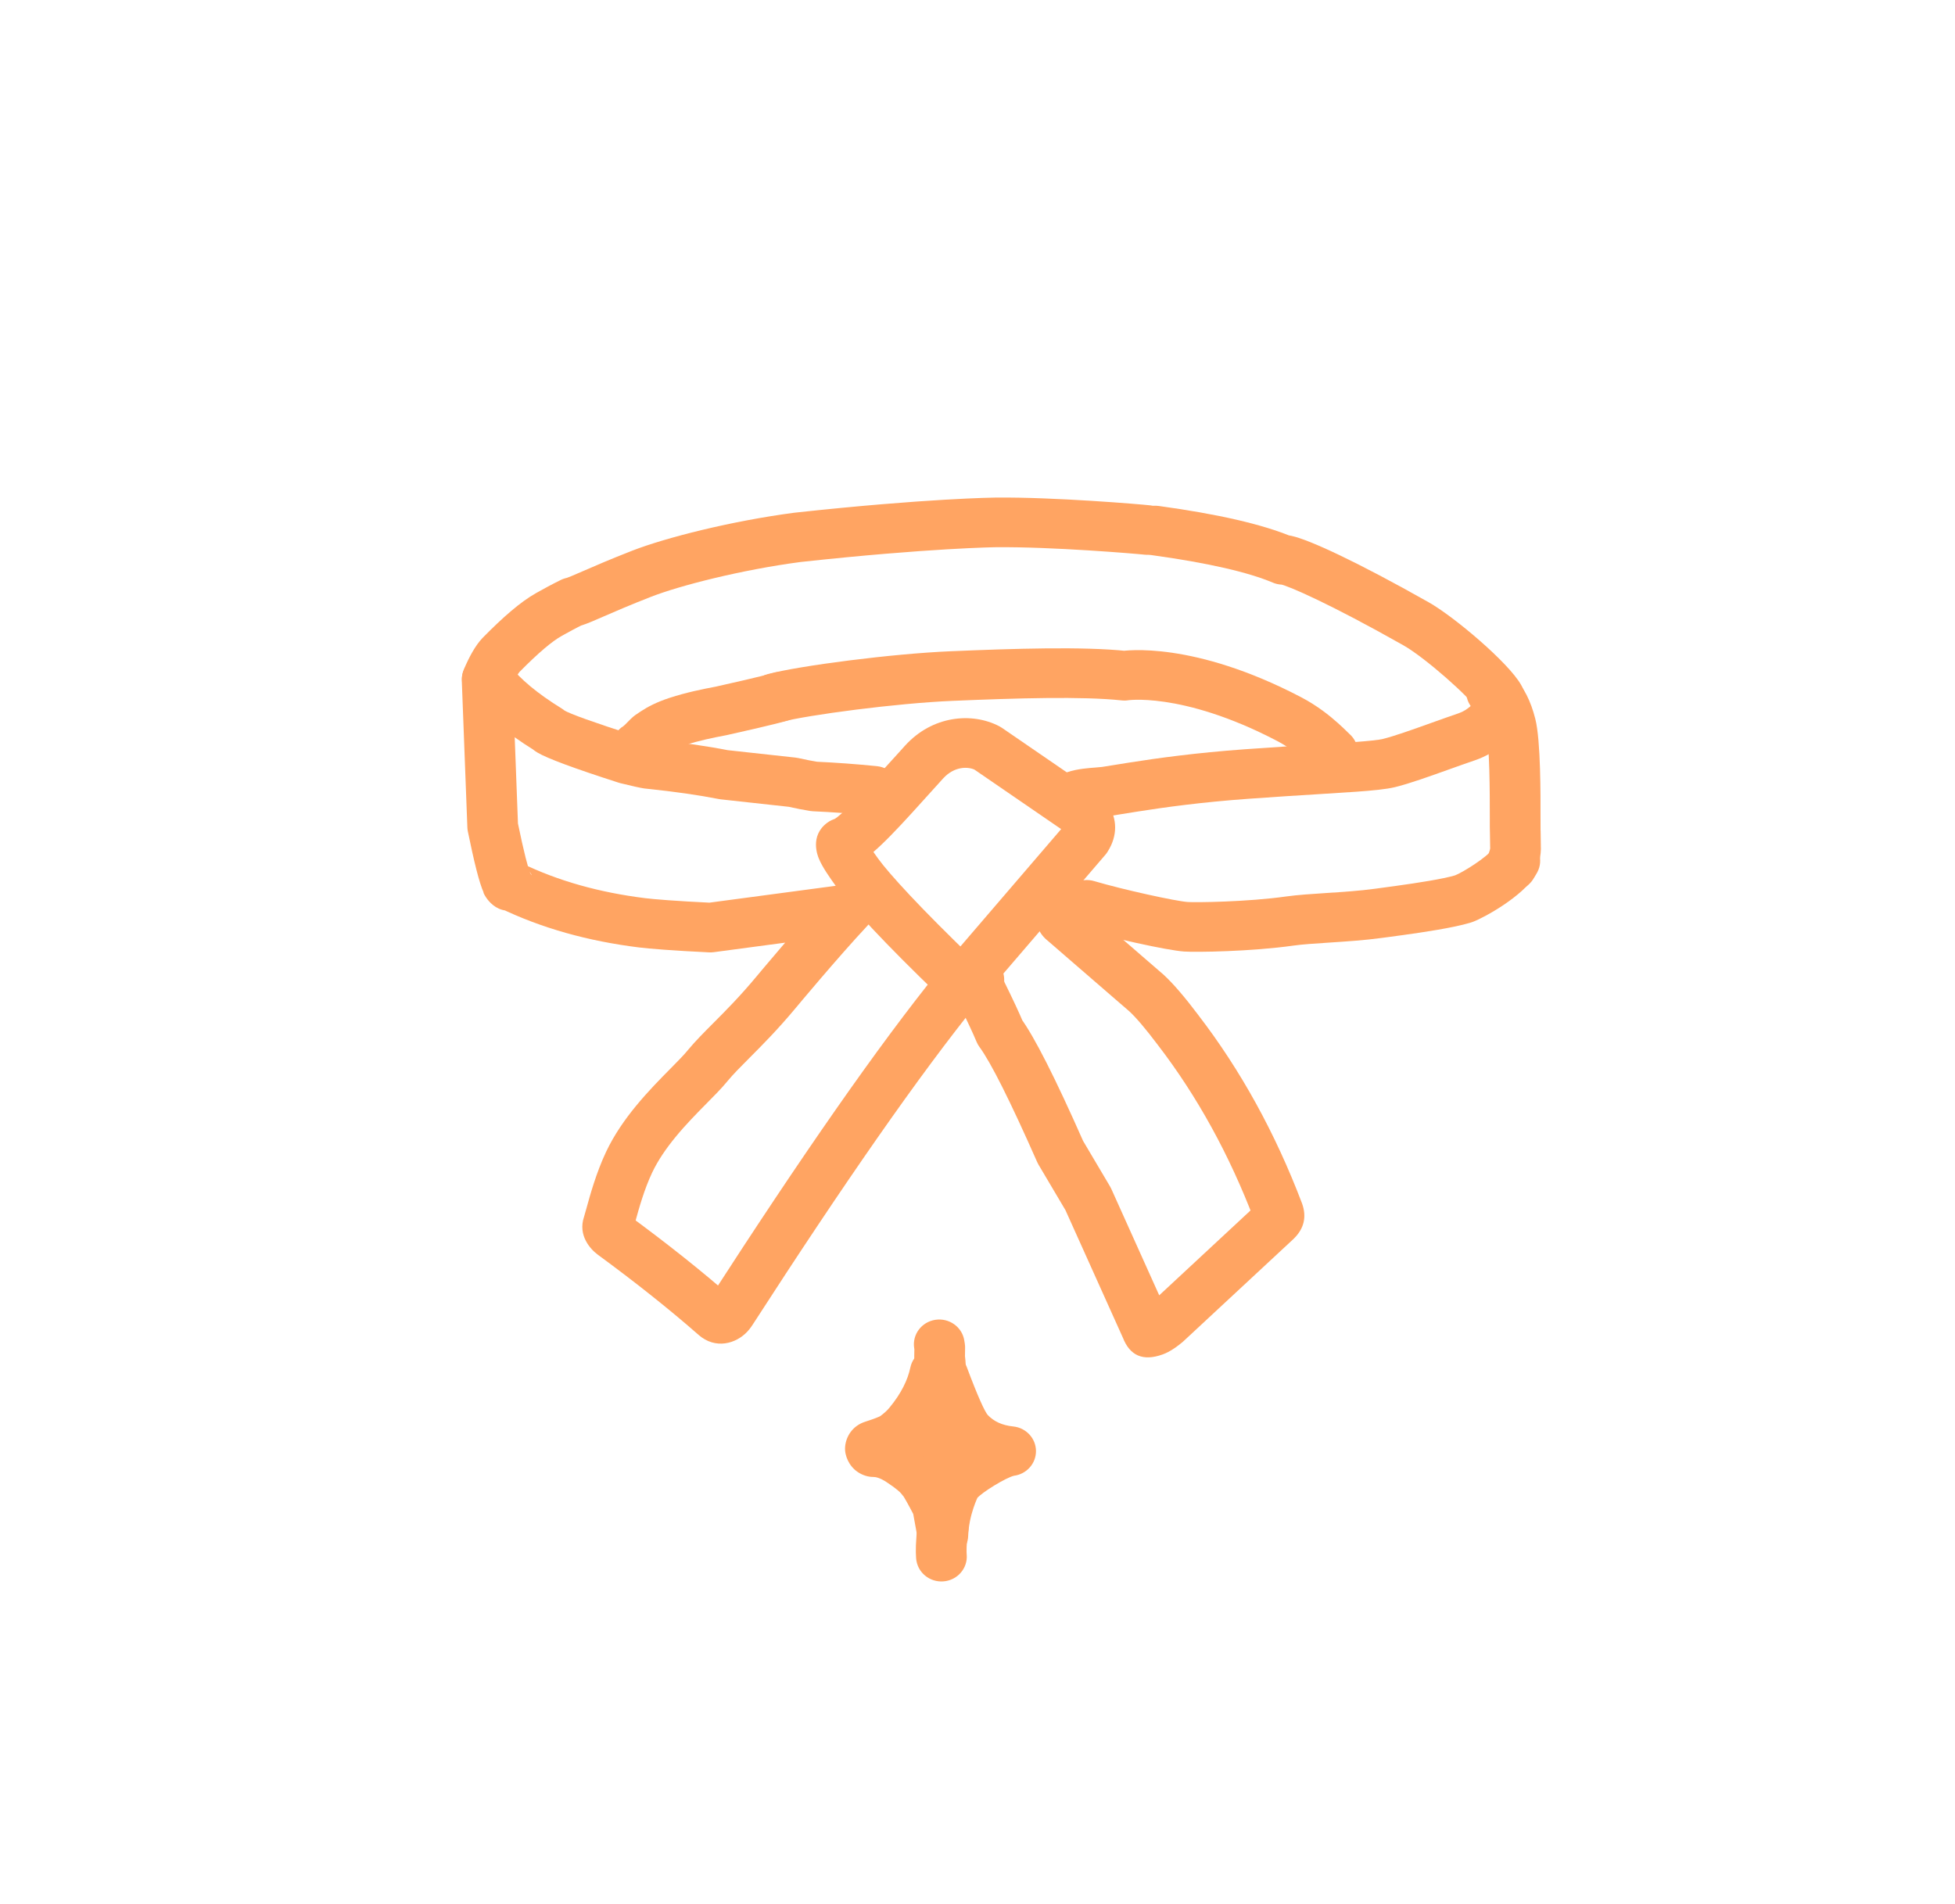 <?xml version="1.0" encoding="utf-8"?>
<svg width="116" height="113" viewBox="0 0 116 113" fill="#FFA462" xmlns="http://www.w3.org/2000/svg">
<path d="M30.409 40.288L30.738 48.988L30.709 48.753C31.095 50.634 31.346 51.553 31.45 51.777C31.749 52.422 31.317 50.852 29.936 51.123C29.398 51.229 29.117 51.577 29.021 51.718C29.441 51.103 30.262 50.889 30.94 51.218C33.118 52.276 35.56 52.958 38.276 53.297C38.785 53.36 40.091 53.47 42.227 53.571L41.95 53.583L50.147 52.489C50.775 52.406 51.39 52.716 51.684 53.266C51.978 53.816 51.888 54.487 51.459 54.944C49.728 56.792 47.219 59.806 47.214 59.813C46.148 61.093 45.224 62.02 44.476 62.77C43.922 63.326 43.504 63.746 43.161 64.159C43.148 64.174 43.136 64.188 43.124 64.204L43.124 64.204C42.81 64.587 42.372 65.027 41.953 65.451C41.35 66.062 40.689 66.731 40.077 67.478C39.525 68.152 39.041 68.854 38.699 69.576C38.229 70.568 37.914 71.7 37.699 72.482C37.635 72.714 37.567 72.964 37.508 73.14C37.748 72.427 37.229 72.062 37.279 72.098C39.575 73.784 41.636 75.42 43.458 77.019C42.949 76.573 42.288 76.849 42.114 77.039C42.104 77.05 42.1 77.056 42.1 77.056L42.1 77.056C42.1 77.056 42.101 77.054 42.103 77.051L42.103 77.051C47.531 68.646 52.049 62.13 55.723 57.584L55.426 58.215C55.4 58.346 55.384 58.759 55.741 59.102C52.474 55.962 50.459 53.772 49.657 52.664C49.218 52.058 48.789 51.445 48.586 50.947C48.532 50.817 48.023 49.611 49.079 48.826C49.237 48.708 49.417 48.622 49.609 48.573C49.53 48.594 49.489 48.616 49.494 48.613L49.494 48.613C49.921 48.391 50.993 47.247 53.277 44.717L53.277 44.717L53.697 44.251L53.698 44.251C55.308 42.468 57.665 42.244 59.294 43.097C59.347 43.125 59.398 43.156 59.448 43.189L64.842 46.89L64.823 46.877C65.072 47.042 65.313 47.239 65.522 47.475C66.202 48.241 66.352 49.22 65.933 50.148L65.933 50.149C65.866 50.295 65.789 50.434 65.705 50.564C65.669 50.62 65.629 50.674 65.585 50.725L59.002 58.394C58.467 59.017 57.518 59.097 56.882 58.574C56.246 58.05 56.163 57.121 56.698 56.499L63.281 48.83L63.161 48.99C63.175 48.968 63.181 48.957 63.181 48.957L63.181 48.957C63.128 49.072 63.165 49.31 63.249 49.405C63.248 49.403 63.218 49.371 63.135 49.316C63.128 49.311 63.122 49.307 63.115 49.303L57.721 45.602L57.875 45.695C57.464 45.48 56.63 45.451 55.952 46.202L55.952 46.202L55.532 46.668L55.532 46.667C53.543 48.87 51.962 50.665 50.908 51.214C50.759 51.292 50.577 51.371 50.368 51.424L50.899 51.172C51.775 50.52 51.266 49.577 51.379 49.851C51.424 49.962 51.616 50.277 52.111 50.96C52.742 51.83 54.579 53.857 57.849 57C58.428 57.557 58.481 58.27 58.379 58.78C58.333 59.011 58.232 59.227 58.083 59.411C54.51 63.832 50.06 70.242 44.647 78.625L44.647 78.625C44.618 78.67 44.588 78.714 44.556 78.758L44.556 78.758C44.495 78.842 44.428 78.925 44.355 79.005C43.676 79.747 42.445 80.087 41.449 79.212C39.706 77.682 37.715 76.101 35.473 74.455C35.024 74.126 34.284 73.306 34.65 72.218C34.676 72.139 34.718 71.988 34.793 71.716C35.002 70.958 35.375 69.59 35.969 68.336C36.448 67.327 37.086 66.42 37.73 65.635C38.442 64.766 39.197 64.004 39.791 63.403C40.248 62.94 40.57 62.612 40.777 62.36L40.777 62.36C40.794 62.339 40.81 62.319 40.828 62.298C41.273 61.764 41.793 61.244 42.323 60.712C43.064 59.968 43.907 59.123 44.881 57.952C44.876 57.958 47.441 54.875 49.242 52.953L50.554 55.408L42.357 56.502C42.266 56.514 42.173 56.518 42.081 56.514C39.927 56.411 38.526 56.297 37.897 56.219C34.9 55.846 32.126 55.082 29.602 53.856L31.521 53.356C31.401 53.532 31.095 53.9 30.529 54.011C29.064 54.299 28.53 52.608 28.71 52.994C28.431 52.393 28.118 51.084 27.759 49.333C27.743 49.255 27.734 49.176 27.731 49.097L27.401 40.397C27.371 39.584 28.019 38.901 28.849 38.87C29.68 38.84 30.378 39.475 30.409 40.288Z" fill="#FFA462"/>
<path d="M59.577 58.287C59.581 58.257 59.581 58.233 59.578 58.215C59.581 58.234 59.591 58.264 59.609 58.304L59.578 58.238C60.091 59.277 60.475 60.1 60.73 60.709L60.559 60.406C61.364 61.499 62.611 63.958 64.301 67.784L64.222 67.63L65.866 70.407C65.894 70.454 65.919 70.502 65.941 70.552L69.404 78.246C69.416 78.273 69.427 78.3 69.437 78.327C69.157 77.588 68.66 77.349 67.946 77.608C67.928 77.614 67.915 77.62 67.905 77.625C67.966 77.593 68.067 77.519 68.207 77.402L68.15 77.452L74.675 71.387L74.635 71.425C74.359 71.701 74.287 72.023 74.418 72.39L74.428 72.416C72.945 68.521 71.038 65.053 68.705 62.014C68.702 62.011 68.699 62.007 68.697 62.004C67.979 61.051 67.414 60.385 67.001 60.005L67.034 60.035L62.155 55.813L62.236 55.878C61.626 55.42 61.385 54.802 61.512 54.023C61.644 53.219 62.415 52.672 63.236 52.801C64.056 52.929 64.615 53.685 64.484 54.488C64.545 54.111 64.407 53.795 64.068 53.541C64.095 53.562 64.122 53.583 64.148 53.606L69.027 57.827C69.039 57.837 69.05 57.847 69.061 57.858C69.607 58.36 70.293 59.159 71.119 60.255L71.11 60.245C73.618 63.511 75.664 67.226 77.248 71.388C77.251 71.397 77.255 71.406 77.258 71.415C77.539 72.199 77.382 72.889 76.787 73.484C76.774 73.498 76.76 73.51 76.747 73.523L70.222 79.588C70.204 79.605 70.185 79.622 70.166 79.638C69.852 79.901 69.564 80.1 69.3 80.235C69.197 80.288 69.094 80.333 68.993 80.37C67.826 80.794 67.034 80.455 66.616 79.353L66.65 79.434L63.187 71.74L63.262 71.884L61.618 69.107C61.589 69.057 61.563 69.006 61.539 68.953C59.936 65.323 58.795 63.049 58.118 62.129C58.049 62.036 57.991 61.934 57.947 61.827C57.715 61.274 57.355 60.505 56.869 59.52C56.858 59.499 56.848 59.477 56.839 59.455C56.733 59.211 56.658 58.97 56.615 58.733L56.615 58.733C56.569 58.48 56.559 58.233 56.584 57.99C56.667 57.181 57.406 56.591 58.232 56.673C59.059 56.755 59.661 57.478 59.577 58.287Z" fill="#FFA462"/>
<path d="M64.924 52.285C66.684 52.806 69.794 53.48 70.471 53.525C70.951 53.558 73.988 53.525 76.328 53.195C76.983 53.103 77.843 53.048 78.677 52.993C79.681 52.928 80.697 52.861 81.566 52.741C81.681 52.725 81.83 52.705 81.996 52.683C82.236 52.651 82.524 52.612 82.84 52.568C84.102 52.394 85.625 52.158 86.346 51.942C86.327 51.948 86.318 51.951 86.319 51.951L86.319 51.951C86.799 51.773 88.289 50.825 88.548 50.397L88.548 50.397C88.548 50.397 88.547 50.399 88.544 50.405C88.924 49.681 89.831 49.397 90.57 49.769C91.309 50.141 91.6 51.029 91.22 51.752C91.193 51.803 91.164 51.854 91.136 51.9L91.136 51.9C90.349 53.199 88.067 54.454 87.382 54.707L87.381 54.707C87.335 54.724 87.282 54.742 87.225 54.759C86.231 55.056 84.45 55.321 83.262 55.485C82.937 55.53 82.644 55.569 82.403 55.602C82.234 55.624 82.093 55.643 81.987 55.657C80.987 55.796 79.853 55.869 78.876 55.933C77.997 55.99 77.271 56.038 76.757 56.111C74.225 56.468 70.975 56.512 70.263 56.464C69.228 56.394 65.844 55.635 64.053 55.105C63.258 54.87 62.808 54.048 63.048 53.269C63.289 52.49 64.128 52.05 64.924 52.285Z" fill="#FFA462"/>
<path d="M62.585 46.235C62.849 46.012 63.135 45.89 63.334 45.82C63.91 45.619 64.66 45.572 65.008 45.545C65.234 45.527 65.343 45.517 65.398 45.509C65.591 45.479 65.808 45.443 66.053 45.404C66.352 45.355 66.691 45.3 67.065 45.242C68.674 44.99 70.939 44.672 73.871 44.461C75.492 44.344 76.891 44.258 78.061 44.185C78.914 44.133 79.637 44.088 80.244 44.044C81.272 43.97 81.822 43.906 82.054 43.849C82.723 43.684 83.766 43.312 84.934 42.894C85.473 42.701 86.029 42.502 86.544 42.327C87.104 42.137 87.491 41.693 87.544 41.552C87.547 41.545 87.516 41.62 87.533 41.756L87.533 41.756C87.559 41.979 87.64 42.101 87.62 42.066C87.252 41.414 84.557 39.019 83.265 38.29C78.884 35.815 76.481 34.782 75.99 34.678C75.924 34.664 76.11 34.718 76.38 34.672C76.091 34.721 75.795 34.687 75.526 34.574C74.089 33.967 71.729 33.409 68.341 32.942C67.518 32.828 66.945 32.084 67.061 31.278C67.176 30.472 67.937 29.911 68.76 30.025C72.213 30.5 74.9 31.101 76.718 31.869L75.864 31.77C76.212 31.711 76.523 31.776 76.629 31.799C77.672 32.02 80.507 33.331 84.769 35.738C86.273 36.588 89.505 39.315 90.254 40.641C90.337 40.789 90.48 41.067 90.521 41.413L90.521 41.413C90.573 41.848 90.49 42.246 90.368 42.571L90.368 42.571C89.934 43.724 88.732 44.703 87.53 45.111C87.043 45.276 86.512 45.466 85.967 45.661C84.868 46.054 83.647 46.494 82.789 46.705C82.254 46.837 81.425 46.913 80.465 46.982C79.839 47.027 79.098 47.073 78.251 47.125C77.08 47.197 75.695 47.283 74.092 47.399C71.271 47.602 69.095 47.907 67.54 48.151C67.176 48.208 66.845 48.261 66.545 48.31C66.303 48.349 66.076 48.386 65.873 48.418C65.672 48.449 65.423 48.468 65.247 48.481C64.75 48.52 64.461 48.554 64.344 48.595C64.324 48.602 64.424 48.573 64.555 48.462C63.926 48.995 62.976 48.928 62.432 48.313C61.889 47.698 61.957 46.767 62.585 46.235Z" fill="#FFA462"/>
<path d="M89.014 39.675C89.382 39.805 89.67 40.032 89.878 40.24L89.878 40.24C90.399 40.763 90.825 41.577 91.099 42.665C91.425 43.959 91.408 47.227 91.407 48.553C91.406 48.953 91.407 49.178 91.409 49.243L91.409 49.243C91.41 49.251 91.409 49.226 91.405 49.187C91.41 49.231 91.412 49.275 91.413 49.319L91.426 50.195L91.423 50.118C91.471 50.823 91.247 51.415 91.172 51.626C91.153 51.681 91.147 51.697 91.145 51.705L91.145 51.705C91.121 51.781 91.202 51.578 91.183 51.301L91.183 51.299C91.18 51.265 91.177 51.232 91.172 51.199C91.289 52.004 90.718 52.75 89.895 52.865C89.072 52.98 88.31 52.42 88.193 51.614C88.187 51.577 88.183 51.538 88.181 51.5L88.18 51.498C88.157 51.16 88.258 50.872 88.269 50.839L88.269 50.839C88.29 50.772 88.314 50.703 88.329 50.663C88.413 50.422 88.423 50.353 88.42 50.315C88.419 50.29 88.418 50.264 88.417 50.238L88.404 49.362L88.412 49.495C88.406 49.439 88.404 49.389 88.403 49.365L88.403 49.366C88.397 49.218 88.397 48.9 88.398 48.55C88.399 46.972 88.39 44.214 88.177 43.37C87.982 42.597 87.75 42.324 87.725 42.298L87.724 42.298C87.707 42.281 87.789 42.373 87.99 42.445C87.209 42.168 86.805 41.324 87.087 40.559C87.37 39.794 88.233 39.398 89.014 39.675Z" fill="#FFA462"/>
<path d="M30.222 39.458C30.847 40.286 31.886 41.151 33.341 42.051C33.475 42.135 33.595 42.238 33.696 42.358C33.614 42.261 33.536 42.19 33.462 42.146C33.834 42.368 35.226 42.867 37.639 43.643L37.538 43.615C38.154 43.767 38.528 43.853 38.662 43.872C38.617 43.866 38.562 43.863 38.496 43.864C38.559 43.863 38.621 43.866 38.683 43.872C40.428 44.054 41.946 44.272 43.236 44.526L43.106 44.507L47.202 44.956C47.258 44.962 47.313 44.971 47.368 44.983C47.833 45.087 48.226 45.164 48.547 45.214L48.378 45.197C49.621 45.254 50.839 45.343 52.032 45.464C52.858 45.548 53.459 46.272 53.373 47.081C53.288 47.891 52.548 48.478 51.721 48.395C50.585 48.279 49.423 48.194 48.237 48.14C48.181 48.137 48.125 48.131 48.069 48.123C47.685 48.062 47.229 47.973 46.701 47.856L46.867 47.883L42.771 47.434C42.728 47.429 42.685 47.423 42.642 47.414C41.443 47.178 40.017 46.974 38.364 46.802L38.55 46.81C38.45 46.812 38.34 46.804 38.22 46.786C37.987 46.752 37.514 46.647 36.8 46.471C36.766 46.462 36.733 46.453 36.7 46.442C34.065 45.595 32.463 45.001 31.892 44.659C31.681 44.533 31.509 44.391 31.377 44.235L31.732 44.541C29.959 43.443 28.649 42.332 27.801 41.206C27.307 40.551 27.45 39.629 28.118 39.146C28.787 38.664 29.729 38.803 30.222 39.458Z" fill="#FFA462"/>
<path d="M27.525 39.721C27.849 38.955 28.208 38.312 28.604 37.886L28.604 37.886C28.622 37.866 28.641 37.846 28.66 37.827L28.66 37.827C29.836 36.631 30.889 35.71 31.804 35.197C31.83 35.182 31.842 35.176 31.87 35.16L31.87 35.16C31.898 35.144 31.92 35.132 31.951 35.115C32.252 34.946 32.693 34.701 33.281 34.412C33.433 34.338 33.598 34.289 33.767 34.268L33.767 34.268C33.669 34.28 33.611 34.3 33.625 34.295C33.722 34.265 33.974 34.159 34.551 33.908C35.235 33.61 36.219 33.182 37.508 32.68C39.494 31.906 43.391 30.919 47.117 30.427C47.129 30.426 47.14 30.424 47.151 30.423C54.981 29.57 59.024 29.527 59.076 29.526L59.092 30.999L59.076 29.526C62.58 29.491 67.732 29.928 68.258 29.989C69.083 30.086 69.672 30.819 69.574 31.627C69.475 32.434 68.727 33.011 67.901 32.914C67.461 32.863 62.445 32.438 59.107 32.472L59.092 30.999L59.107 32.472C59.154 32.471 55.212 32.509 47.484 33.351L47.519 33.347C43.968 33.815 40.322 34.754 38.621 35.417C37.39 35.897 36.451 36.305 35.773 36.6C35.3 36.806 34.833 37.012 34.524 37.106C34.441 37.132 34.304 37.17 34.145 37.19L34.631 37.045C34.114 37.299 33.728 37.513 33.447 37.67C33.414 37.689 33.4 37.697 33.369 37.715L33.369 37.715C33.341 37.73 33.327 37.738 33.3 37.753C32.779 38.045 31.973 38.706 30.828 39.87L30.828 39.87C30.829 39.868 30.83 39.868 30.83 39.868L30.83 39.868C30.784 39.918 30.584 40.189 30.305 40.848C29.987 41.6 29.107 41.957 28.339 41.645C27.572 41.334 27.207 40.472 27.525 39.721Z" fill="#FFA462"/>
<path d="M37.832 42.846C37.161 42.837 36.721 43.319 36.964 43.117L36.964 43.117C37.008 43.081 37.14 42.955 37.417 42.67L37.417 42.67C37.526 42.559 37.635 42.477 37.698 42.431C37.788 42.365 37.891 42.299 37.955 42.257L37.955 42.257C37.994 42.232 38.031 42.208 38.069 42.183L38.069 42.183C38.403 41.962 38.942 41.668 39.728 41.412C40.73 41.085 41.688 40.893 42.514 40.737L42.468 40.746C45.257 40.127 45.937 39.919 45.882 39.936C46.677 39.697 47.518 40.133 47.763 40.911C48.007 41.689 47.561 42.513 46.766 42.752C46.711 42.768 45.943 42.996 43.133 43.619C43.118 43.623 43.102 43.626 43.087 43.629C42.275 43.783 41.481 43.945 40.68 44.206C40.159 44.376 39.866 44.55 39.754 44.624L39.754 44.624C39.704 44.657 39.658 44.687 39.62 44.711L39.62 44.711C39.532 44.768 39.505 44.787 39.492 44.796C39.482 44.803 39.53 44.77 39.594 44.704L39.594 44.704C39.343 44.962 39.099 45.208 38.91 45.364C39.029 45.266 38.504 45.801 37.791 45.791C36.96 45.78 36.295 45.112 36.307 44.298C36.318 43.485 37.001 42.835 37.832 42.846Z" fill="#FFA462"/>
<path d="M78.048 45.736L78.049 45.736L78.048 45.736L78.047 45.735C77.974 45.669 77.887 45.583 77.823 45.521C77.698 45.399 77.55 45.255 77.369 45.092C76.975 44.738 76.442 44.316 75.792 43.976C70.021 40.955 66.67 41.599 66.969 41.55C66.833 41.573 66.694 41.577 66.556 41.562C64.2 41.311 60.33 41.429 56.54 41.588C53.181 41.729 47.96 42.422 46.34 42.844C45.536 43.054 44.712 42.586 44.498 41.8C44.285 41.014 44.762 40.207 45.565 39.998C47.477 39.499 52.937 38.791 56.411 38.645C60.129 38.489 64.251 38.353 66.882 38.633L66.47 38.645C66.769 38.596 70.802 38.023 77.211 41.378C78.158 41.874 78.898 42.468 79.403 42.921C79.636 43.13 79.823 43.313 79.949 43.436C80.034 43.519 80.067 43.55 80.081 43.564L80.08 43.563L80.081 43.563C80.694 44.113 80.735 45.045 80.174 45.645C79.612 46.245 78.661 46.285 78.048 45.736Z" fill="#FFA462"/>
<path d="M56.964 81.739C56.697 83.015 56.064 84.24 55.11 85.393C54.717 85.868 54.303 86.192 53.993 86.42L53.993 86.42C53.907 86.483 53.822 86.536 53.747 86.578L53.747 86.578C53.386 86.783 52.861 86.978 52.266 87.167C52.822 86.99 53.112 86.499 53.145 86.082L53.113 85.641C53.047 85.359 52.8 84.926 52.265 84.764L51.816 84.697C52.712 84.696 53.538 85.017 54.272 85.498C54.911 85.916 55.515 86.376 55.891 86.876L55.891 86.876C55.909 86.9 55.926 86.923 55.944 86.948L55.463 86.512C55.808 86.709 56.013 87.016 56.027 87.036L56.027 87.036C56.255 87.349 56.582 87.947 56.969 88.695C57.036 88.823 57.083 88.961 57.109 89.103L57.424 90.838L54.439 91.05C54.5 89.116 55.313 87.538 55.341 87.485C55.43 87.312 55.536 87.168 55.625 87.061C56.352 86.182 58.383 84.944 59.517 84.695C59.6 84.677 59.692 84.66 59.79 84.649L59.809 87.577C58.541 87.447 57.333 86.955 56.389 85.957L56.389 85.957C56.349 85.915 56.312 85.872 56.276 85.83L56.276 85.83C55.7 85.14 55.135 83.731 54.527 82.106C54.242 81.342 54.642 80.496 55.423 80.216C56.203 79.937 57.067 80.329 57.353 81.093C58.038 82.923 58.428 83.752 58.606 83.965L58.606 83.965C58.606 83.965 58.603 83.962 58.597 83.956L58.597 83.956C58.968 84.348 59.458 84.579 60.122 84.647C60.884 84.725 61.465 85.352 61.47 86.103C61.475 86.853 60.902 87.488 60.14 87.575C60.165 87.572 60.178 87.569 60.176 87.569H60.176C59.706 87.673 58.266 88.549 57.963 88.916C57.957 88.923 57.989 88.886 58.028 88.81C58.055 88.757 57.487 89.865 57.447 91.141C57.423 91.895 56.821 92.51 56.052 92.565C55.283 92.62 54.596 92.097 54.462 91.354L54.146 89.619L54.285 90.027C53.87 89.225 53.647 88.843 53.576 88.745L53.576 88.745C53.506 88.649 53.647 88.886 53.948 89.057C53.756 88.948 53.592 88.799 53.467 88.621C53.468 88.623 53.468 88.623 53.468 88.624L53.468 88.623C53.422 88.561 53.195 88.337 52.599 87.946C52.208 87.69 51.957 87.643 51.821 87.643C51.668 87.643 51.517 87.621 51.371 87.576C50.656 87.359 50.293 86.79 50.178 86.291C50.144 86.147 50.133 85.998 50.145 85.851C50.194 85.245 50.583 84.603 51.34 84.364C51.916 84.181 52.175 84.065 52.237 84.03L52.237 84.03C52.24 84.029 52.22 84.04 52.187 84.064L52.187 84.064C52.421 83.892 52.608 83.737 52.771 83.539C53.479 82.683 53.863 81.88 54.016 81.147C54.184 80.35 54.979 79.836 55.793 80C56.607 80.163 57.131 80.942 56.964 81.739Z" fill="#FFA462"/>
<path d="M55.088 84.038L55.088 84.038C55.001 83.894 54.93 83.729 54.873 83.54L54.873 83.54C54.864 83.51 54.856 83.48 54.847 83.448L54.851 83.46C54.83 83.386 54.813 83.305 54.8 83.216L54.8 83.216C54.787 83.134 54.776 83.038 54.766 82.926L54.775 83.004C54.78 83.038 54.785 83.065 54.79 83.085L54.79 83.085C54.79 83.085 54.79 83.085 54.79 83.085L54.825 83.196L54.642 82.689C54.618 82.624 54.599 82.556 54.585 82.488C54.559 82.363 54.519 82.228 54.465 82.084C54.451 82.049 54.439 82.013 54.429 81.977L54.429 81.976C54.425 81.965 54.422 81.953 54.419 81.942L54.419 81.941C54.4 81.872 54.374 81.766 54.342 81.625L54.44 81.913C54.361 81.742 54.313 81.548 54.298 81.329C54.292 81.236 54.288 81.103 54.286 80.929L54.297 81.093C54.27 80.878 54.254 80.708 54.249 80.584V80.584C54.248 80.555 54.247 80.527 54.247 80.501C54.247 80.489 54.247 80.478 54.247 80.466L54.256 79.937L54.273 80.186L54.244 80C54.116 79.196 54.678 78.443 55.499 78.318C56.32 78.193 57.089 78.743 57.217 79.547L57.247 79.734C57.26 79.816 57.266 79.9 57.264 79.983L57.256 80.512L57.256 80.478C57.256 80.473 57.256 80.469 57.256 80.467L57.256 80.467C57.258 80.51 57.267 80.6 57.284 80.736C57.291 80.79 57.294 80.845 57.295 80.9C57.296 81.017 57.298 81.093 57.3 81.128C57.291 80.991 57.25 80.846 57.179 80.692C57.222 80.784 57.255 80.881 57.278 80.98C57.301 81.081 57.316 81.145 57.324 81.174L57.324 81.174C57.324 81.173 57.324 81.172 57.323 81.17L57.287 81.062C57.396 81.35 57.478 81.631 57.535 81.906L57.478 81.704L57.661 82.21C57.675 82.247 57.686 82.284 57.697 82.322C57.699 82.329 57.701 82.337 57.703 82.345L57.703 82.345C57.727 82.435 57.744 82.519 57.756 82.599C57.759 82.625 57.762 82.651 57.765 82.677C57.769 82.725 57.772 82.758 57.775 82.777L57.775 82.777C57.772 82.755 57.766 82.728 57.756 82.694C57.757 82.698 57.758 82.702 57.76 82.706C57.76 82.709 57.761 82.711 57.761 82.712L57.761 82.712C57.746 82.663 57.718 82.603 57.675 82.533C58.1 83.233 57.865 84.136 57.151 84.552C56.436 84.967 55.513 84.737 55.088 84.038Z" fill="#FFA462"/>
<path d="M57.998 86.949C57.99 87.125 57.957 87.298 57.9 87.468C57.891 87.495 57.882 87.521 57.871 87.547C57.804 87.714 57.762 87.824 57.747 87.876C57.756 87.844 57.765 87.802 57.773 87.752C57.766 87.795 57.758 87.838 57.747 87.881C57.749 87.872 57.752 87.86 57.754 87.845L57.763 87.758C57.753 87.882 57.745 87.979 57.737 88.047L57.737 88.047C57.731 88.096 57.724 88.14 57.717 88.18C57.713 88.199 57.71 88.218 57.705 88.237C57.687 88.319 57.675 88.373 57.67 88.399L57.671 88.399C57.681 88.341 57.686 88.273 57.685 88.195C57.686 88.248 57.683 88.3 57.678 88.353L57.678 88.353C57.678 88.353 57.678 88.353 57.678 88.352L57.678 88.352C57.676 88.366 57.675 88.39 57.673 88.425L57.675 88.38L57.674 88.381L57.674 88.386C57.67 88.586 57.666 88.725 57.661 88.803L57.661 88.803C57.658 88.862 57.653 88.915 57.645 88.964L57.66 88.797C57.659 88.85 57.654 88.907 57.647 88.969L57.647 88.969C57.637 89.047 57.62 89.162 57.594 89.314L57.602 89.258C57.598 89.294 57.595 89.319 57.594 89.333L57.594 89.331C57.594 89.332 57.594 89.332 57.594 89.333C57.593 89.343 57.592 89.352 57.591 89.362L57.597 89.283L57.597 89.283L57.591 89.362C57.591 89.36 57.591 89.359 57.591 89.358L57.591 89.358C57.586 89.413 57.578 89.562 57.566 89.806C57.566 89.815 57.565 89.824 57.565 89.832C57.559 89.914 57.555 89.976 57.551 90.019L57.551 90.019C57.549 90.034 57.548 90.049 57.546 90.062L57.551 90.016C57.549 90.031 57.548 90.047 57.546 90.063L57.547 90.062C57.536 90.165 57.517 90.305 57.487 90.483L57.501 90.37L57.482 90.587C57.48 90.613 57.477 90.64 57.473 90.666L57.477 90.634L57.477 90.634L57.473 90.666C57.462 90.745 57.454 90.822 57.449 90.896C57.448 90.908 57.447 90.92 57.446 90.931L57.446 90.931C57.441 90.99 57.431 91.053 57.419 91.121C57.406 91.191 57.387 91.278 57.362 91.381L57.38 91.297C57.383 91.277 57.386 91.255 57.388 91.233L57.388 91.224L57.352 91.847L57.354 91.778L57.351 92.096L57.35 92.043C57.353 92.14 57.355 92.202 57.357 92.23C57.355 92.196 57.349 92.155 57.341 92.108C57.489 92.909 56.947 93.675 56.129 93.821C55.311 93.966 54.528 93.435 54.38 92.634C54.368 92.572 54.36 92.502 54.355 92.426C54.35 92.358 54.346 92.256 54.342 92.12C54.342 92.103 54.342 92.085 54.342 92.067L54.345 91.749C54.345 91.726 54.346 91.703 54.347 91.68L54.384 91.057L54.384 91.048C54.39 90.961 54.401 90.873 54.416 90.785C54.421 90.758 54.427 90.73 54.434 90.702C54.446 90.651 54.454 90.615 54.458 90.597C54.455 90.614 54.452 90.637 54.449 90.665L54.446 90.7C54.456 90.555 54.472 90.408 54.493 90.259L54.489 90.29L54.489 90.29L54.484 90.337L54.503 90.12C54.506 90.082 54.511 90.045 54.517 90.007C54.536 89.894 54.547 89.819 54.551 89.782L54.551 89.782C54.551 89.783 54.551 89.784 54.55 89.787C54.552 89.771 54.553 89.756 54.555 89.74C54.554 89.745 54.554 89.748 54.554 89.751L54.554 89.75C54.556 89.734 54.558 89.698 54.562 89.643L54.56 89.669C54.574 89.38 54.586 89.188 54.595 89.09L54.594 89.091C54.596 89.081 54.596 89.071 54.597 89.062L54.591 89.141L54.591 89.141L54.595 89.091C54.595 89.088 54.595 89.086 54.595 89.084L54.595 89.083C54.6 89.029 54.607 88.964 54.617 88.888C54.62 88.87 54.622 88.851 54.625 88.833C54.643 88.727 54.654 88.659 54.658 88.627V88.627C54.655 88.649 54.653 88.675 54.652 88.707C54.654 88.651 54.659 88.596 54.667 88.541C54.662 88.576 54.659 88.606 54.657 88.631L54.657 88.631C54.66 88.591 54.663 88.49 54.666 88.329L54.666 88.334L54.666 88.334C54.666 88.315 54.666 88.302 54.667 88.288C54.671 88.203 54.676 88.128 54.683 88.064L54.683 88.064C54.683 88.06 54.684 88.057 54.684 88.054L54.676 88.212C54.675 88.115 54.685 88.01 54.706 87.895L54.706 87.895C54.718 87.824 54.739 87.725 54.767 87.599L54.756 87.655C54.752 87.676 54.749 87.694 54.748 87.707L54.748 87.708C54.751 87.682 54.755 87.629 54.761 87.547C54.763 87.518 54.766 87.489 54.77 87.46C54.782 87.374 54.799 87.286 54.821 87.196L54.795 87.325C54.808 87.237 54.83 87.141 54.861 87.039C54.902 86.905 54.972 86.715 55.07 86.469L55.041 86.548C55.013 86.632 54.997 86.718 54.993 86.808C55.033 85.995 55.738 85.368 56.568 85.407C57.398 85.446 58.038 86.136 57.998 86.949Z" fill="#FFA462"/>
<path d="M55.615 84.805C55.613 84.805 55.611 84.805 55.608 84.805C55.339 84.796 55.113 85.002 55.104 85.266C55.1 85.358 55.099 85.445 55.098 85.529L55.097 85.529C55.048 85.65 55.053 85.787 55.108 85.904L55.108 85.904C55.118 86.079 55.137 86.227 55.165 86.35C55.167 86.357 55.168 86.364 55.17 86.371C55.22 86.55 55.299 86.721 55.409 86.883C55.42 86.899 55.433 86.915 55.433 86.915L55.434 86.915L55.457 86.942C55.477 86.964 55.498 86.984 55.518 87.002C55.587 87.065 55.66 87.112 55.734 87.141C55.785 87.16 55.838 87.171 55.891 87.174C55.945 87.177 56 87.17 56.052 87.155C56.297 87.085 56.424 86.918 56.434 86.656L56.434 86.656C56.441 86.549 56.43 86.441 56.401 86.332C56.4 86.33 56.4 86.328 56.399 86.326L56.399 86.326C56.378 86.246 56.329 86.117 56.254 85.94L56.253 85.938C56.194 85.801 56.135 85.684 56.075 85.589L56.074 85.589C56.074 85.5 56.076 85.403 56.079 85.299C56.089 85.037 55.881 84.818 55.615 84.805Z" fill="#FFA462"/>
<path d="M55.517 85.085C55.626 85.203 55.693 85.303 55.718 85.385L55.718 85.385C55.743 85.525 55.746 85.64 55.728 85.733C55.694 85.66 55.661 85.599 55.63 85.55C55.599 85.502 55.566 85.461 55.529 85.425L55.529 85.425C55.518 85.414 55.507 85.403 55.496 85.392L55.496 85.392C55.535 85.299 55.545 85.193 55.517 85.088C55.517 85.087 55.517 85.087 55.517 85.085L55.517 85.085ZM55.336 83.92C55.303 83.918 55.269 83.919 55.236 83.922L55.236 83.922C54.874 83.941 54.644 84.129 54.545 84.486L54.545 84.486C54.525 84.541 54.51 84.6 54.501 84.664C54.477 84.838 54.501 85.06 54.572 85.329C54.582 85.365 54.595 85.399 54.612 85.43L54.611 85.43C54.599 85.451 54.588 85.472 54.578 85.494C54.521 85.626 54.523 85.772 54.583 85.931C54.608 85.996 54.645 86.072 54.696 86.159L54.697 86.161C54.722 86.205 54.746 86.246 54.77 86.284L54.769 86.284C54.783 86.366 54.805 86.45 54.833 86.534C54.892 86.709 54.948 86.842 55.002 86.932C55.12 87.131 55.268 87.235 55.444 87.243C55.511 87.246 55.581 87.236 55.655 87.212C55.686 87.202 55.715 87.19 55.742 87.175C55.869 87.105 55.95 87.009 55.983 86.886L55.983 86.886C56.003 86.879 56.023 86.87 56.043 86.86C56.329 86.713 56.526 86.461 56.635 86.104L56.635 86.104C56.728 85.837 56.741 85.529 56.672 85.179C56.669 85.168 56.667 85.157 56.664 85.146C56.593 84.888 56.425 84.626 56.16 84.36C56.153 84.353 56.145 84.346 56.138 84.339C55.932 84.157 55.748 84.035 55.588 83.975C55.502 83.942 55.418 83.924 55.336 83.92Z" fill="#FFA462"/>
</svg>
